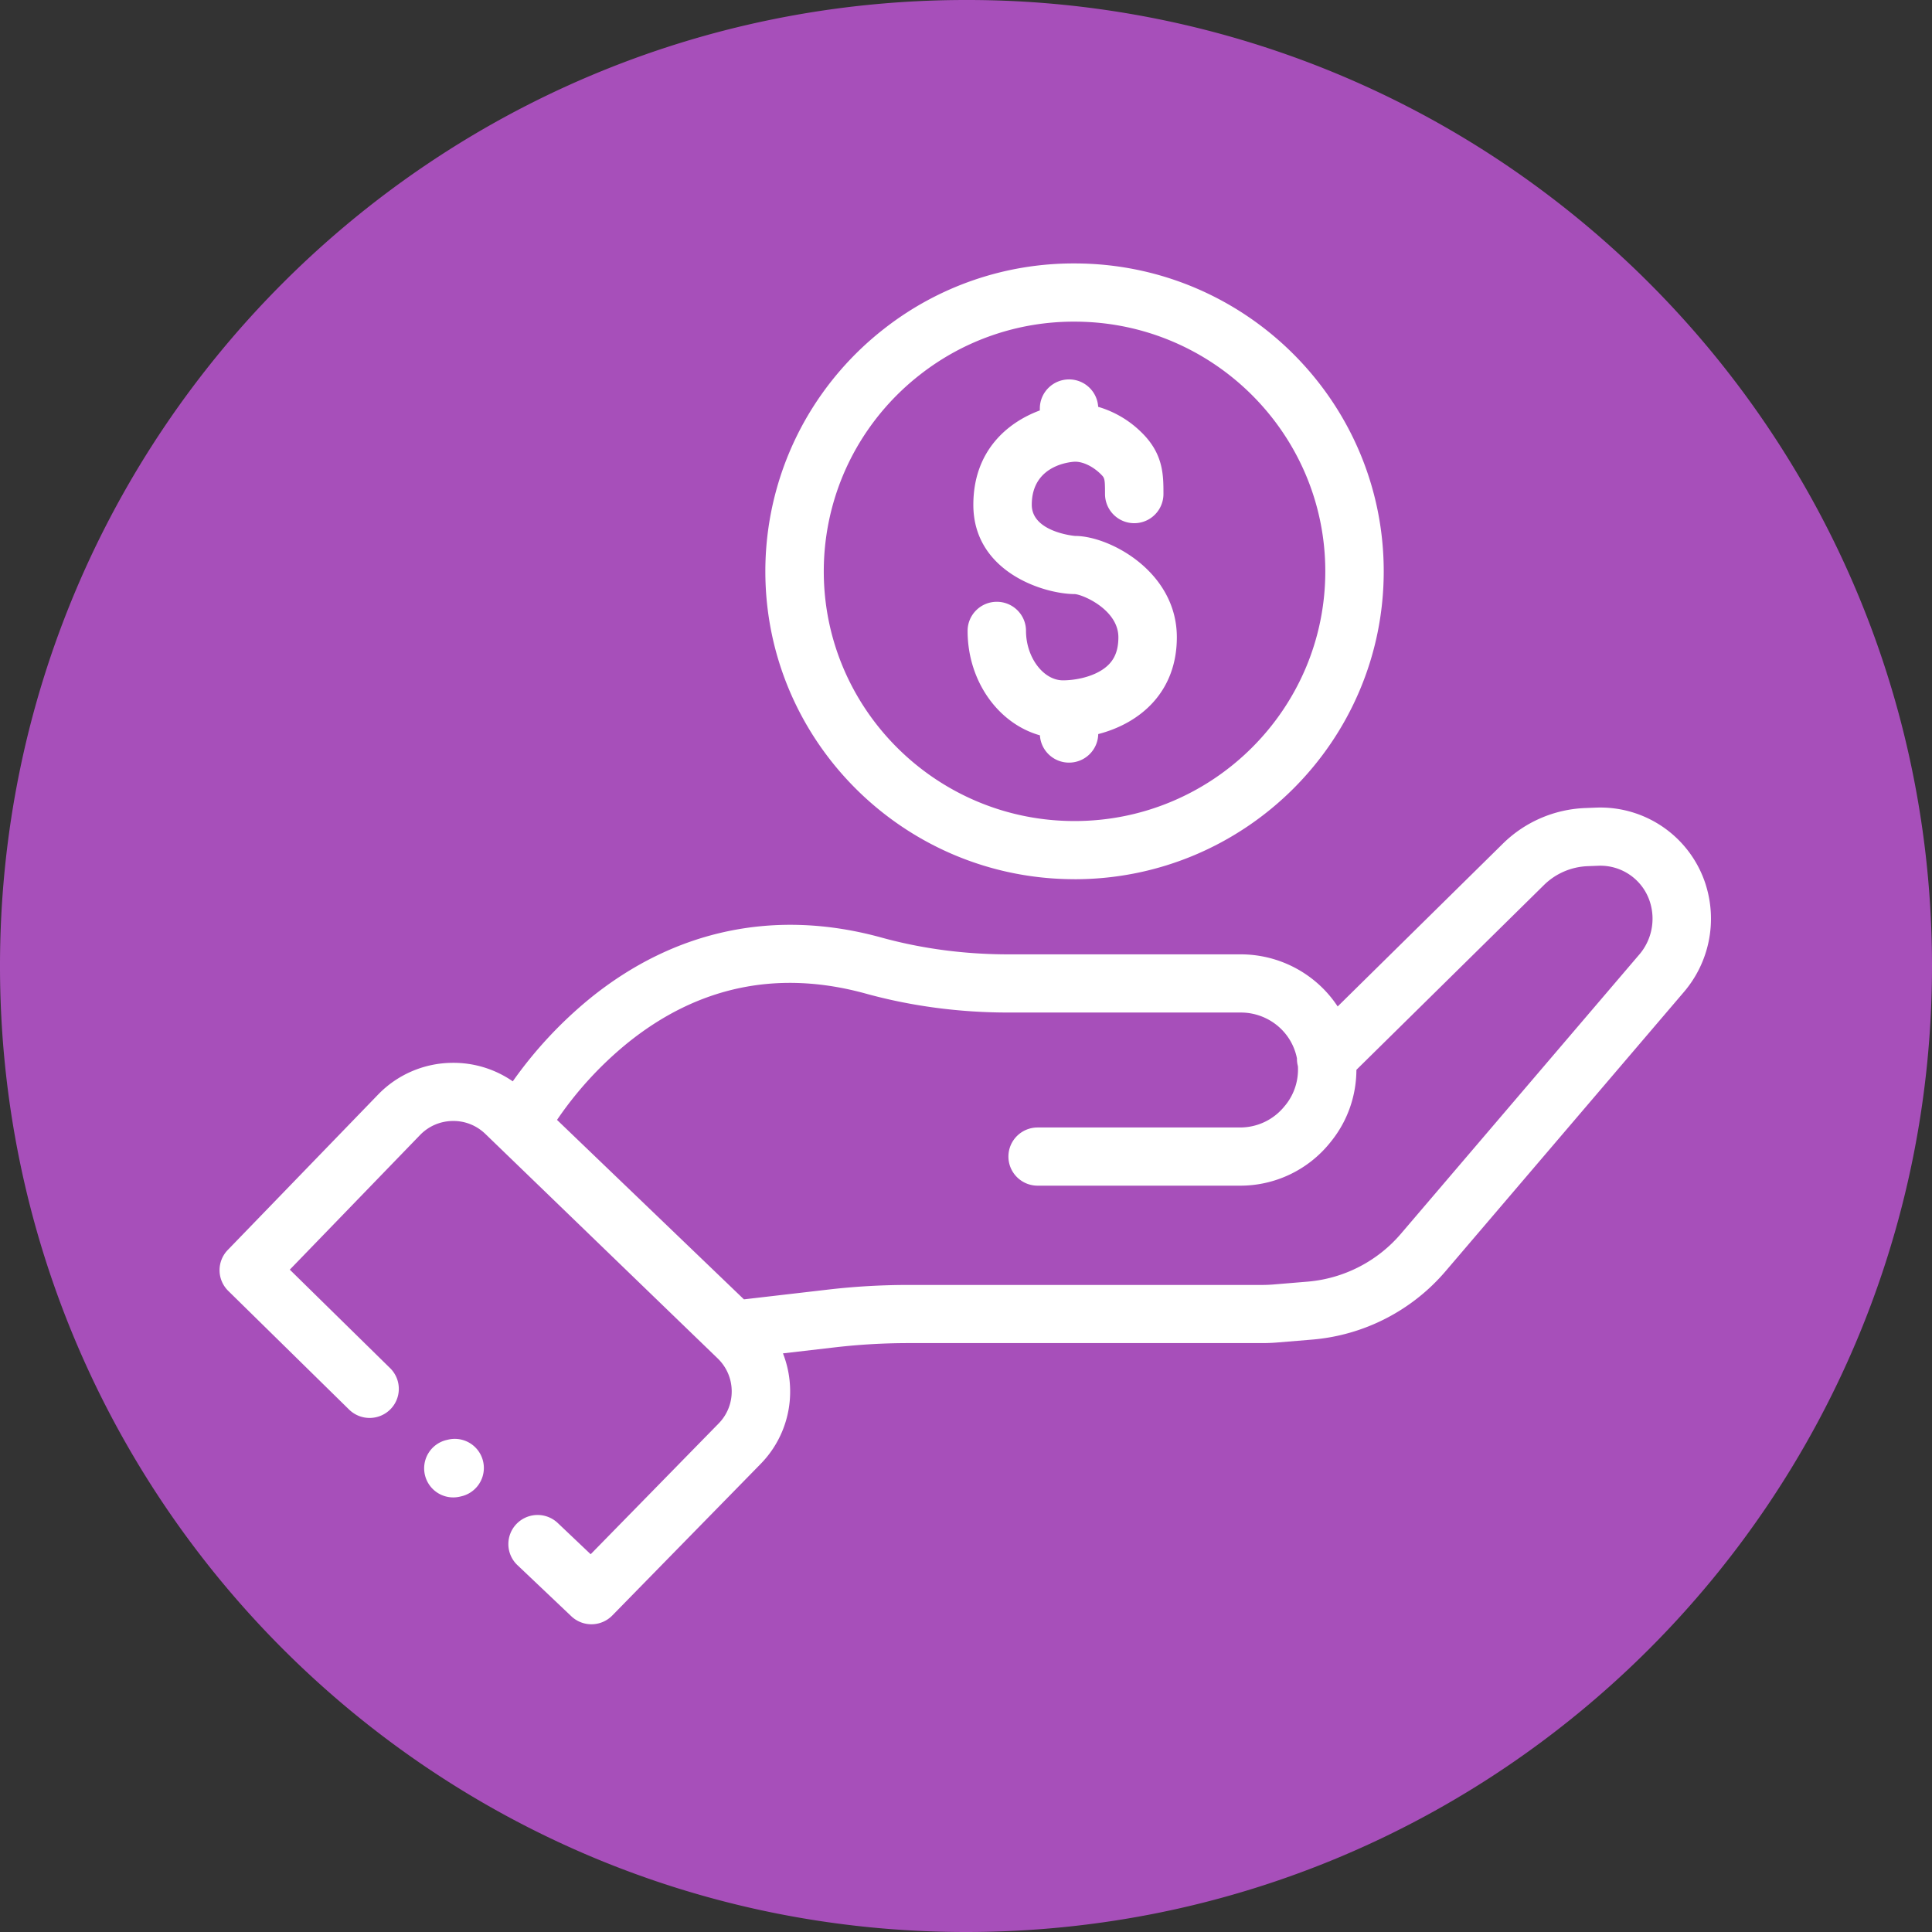 <svg xmlns="http://www.w3.org/2000/svg" xmlns:xlink="http://www.w3.org/1999/xlink" width="70" height="70"><rect width="100%" height="100%" fill="#333333" stroke="none"/><defs><path id="a" d="M35 70c19.33 0 35-15.67 35-35 0-11.554-5.598-21.8-14.23-28.174A34.843 34.843 0 0035 0C15.67 0 0 15.67 0 35s15.67 35 35 35z"/></defs><g fill="none" fill-rule="evenodd"><use fill="#BE55D4" fill-opacity=".837" xlink:href="#a"/><g fill="#FFF"><path d="M59.393 34.586l-8.636 10.116a4.996 4.996 0 01-3.389 1.735l-1.228.102a5.001 5.001 0 01-.415.017H32.911c-.965 0-1.94.056-2.897.167l-3.06.355-6.772-6.502a13.064 13.064 0 012.538-2.772c2.56-2.073 5.47-2.68 8.648-1.804 1.651.455 3.39.686 5.17.686h8.423c.56 0 1.103.23 1.492.632.284.293.464.653.538 1.03-.001.096.01.19.035.283.028.494-.12.998-.45 1.408l-.034.04c-.394.49-.983.772-1.614.772h-7.332c-.585 0-1.059.471-1.059 1.054 0 .582.474 1.054 1.059 1.054h7.332a4.173 4.173 0 003.266-1.561l.032-.04c.613-.76.916-1.679.919-2.596l6.784-6.684c.425-.424.99-.67 1.59-.695l.387-.015a1.883 1.883 0 011.877 1.319 2 2 0 01-.39 1.9m2.412-2.525a4.006 4.006 0 00-3.986-2.8l-.386.015a4.497 4.497 0 00-2.997 1.306l-5.97 5.883a4.18 4.18 0 00-.489-.61 4.216 4.216 0 00-3.016-1.278h-8.422c-1.59 0-3.139-.205-4.607-.61-3.822-1.053-7.47-.292-10.548 2.2a15.213 15.213 0 00-2.805 3.011 3.775 3.775 0 00-2.22-.67 3.77 3.77 0 00-2.665 1.155L8.251 45.29a1.05 1.05 0 00.019 1.481l4.378 4.3a1.062 1.062 0 001.497-.01 1.051 1.051 0 00-.01-1.49L10.5 46.002l4.718-4.877c.31-.321.728-.502 1.176-.51.452-.008.87.16 1.192.47l8.418 8.134c.32.31.501.726.507 1.172a1.65 1.65 0 01-.474 1.185l-4.636 4.737-1.193-1.132a1.062 1.062 0 00-1.497.037 1.05 1.05 0 00.037 1.49l1.95 1.85a1.059 1.059 0 001.489-.028l5.366-5.483a3.74 3.74 0 001.075-2.685 3.76 3.76 0 00-.26-1.327l1.89-.219a23.267 23.267 0 012.652-.153h12.814c.197 0 .395-.008.59-.025l1.229-.102a7.134 7.134 0 004.826-2.47l8.635-10.116a4.087 4.087 0 00.8-3.889"/><path d="M16.235 52.161l-.055.013a1.054 1.054 0 10.484 2.052l.055-.013a1.054 1.054 0 10-.484-2.052m14.811-35.955a9.08 9.08 0 012.282-2.626 9.018 9.018 0 015.605-1.926c5.01 0 9.085 4.058 9.085 9.047 0 4.988-4.076 9.047-9.085 9.047-5.01 0-9.086-4.059-9.086-9.047 0-1.58.415-3.134 1.199-4.495m7.887 15.65c6.177 0 11.202-5.004 11.202-11.155S45.11 9.545 38.933 9.545a11.12 11.12 0 00-6.912 2.376 11.22 11.22 0 00-2.811 3.236 11.118 11.118 0 00-1.48 5.544c0 6.15 5.026 11.154 11.203 11.154"/><path d="M39.871 24.308c-.426.253-.98.342-1.357.342-.714 0-1.34-.837-1.34-1.792 0-.582-.473-1.054-1.058-1.054-.584 0-1.058.472-1.058 1.054 0 1.826 1.117 3.362 2.62 3.784.034.552.493.989 1.055.989.578 0 1.046-.46 1.058-1.034 1.528-.395 2.848-1.528 2.848-3.509 0-2.375-2.436-3.67-3.686-3.67-.016 0-1.57-.138-1.57-1.128 0-1.52 1.554-1.562 1.57-1.562.294 0 .652.174.934.455.135.135.15.15.15.717a1.058 1.058 0 102.117-.004c0-.673 0-1.437-.77-2.204a3.725 3.725 0 00-1.595-.952 1.056 1.056 0 00-1.056-.993c-.584 0-1.058.473-1.058 1.055v.069c-1.157.428-2.409 1.45-2.409 3.42 0 2.414 2.521 3.23 3.679 3.234.318.026 1.576.58 1.576 1.563 0 .578-.2.954-.65 1.22"/></g></g></svg>
